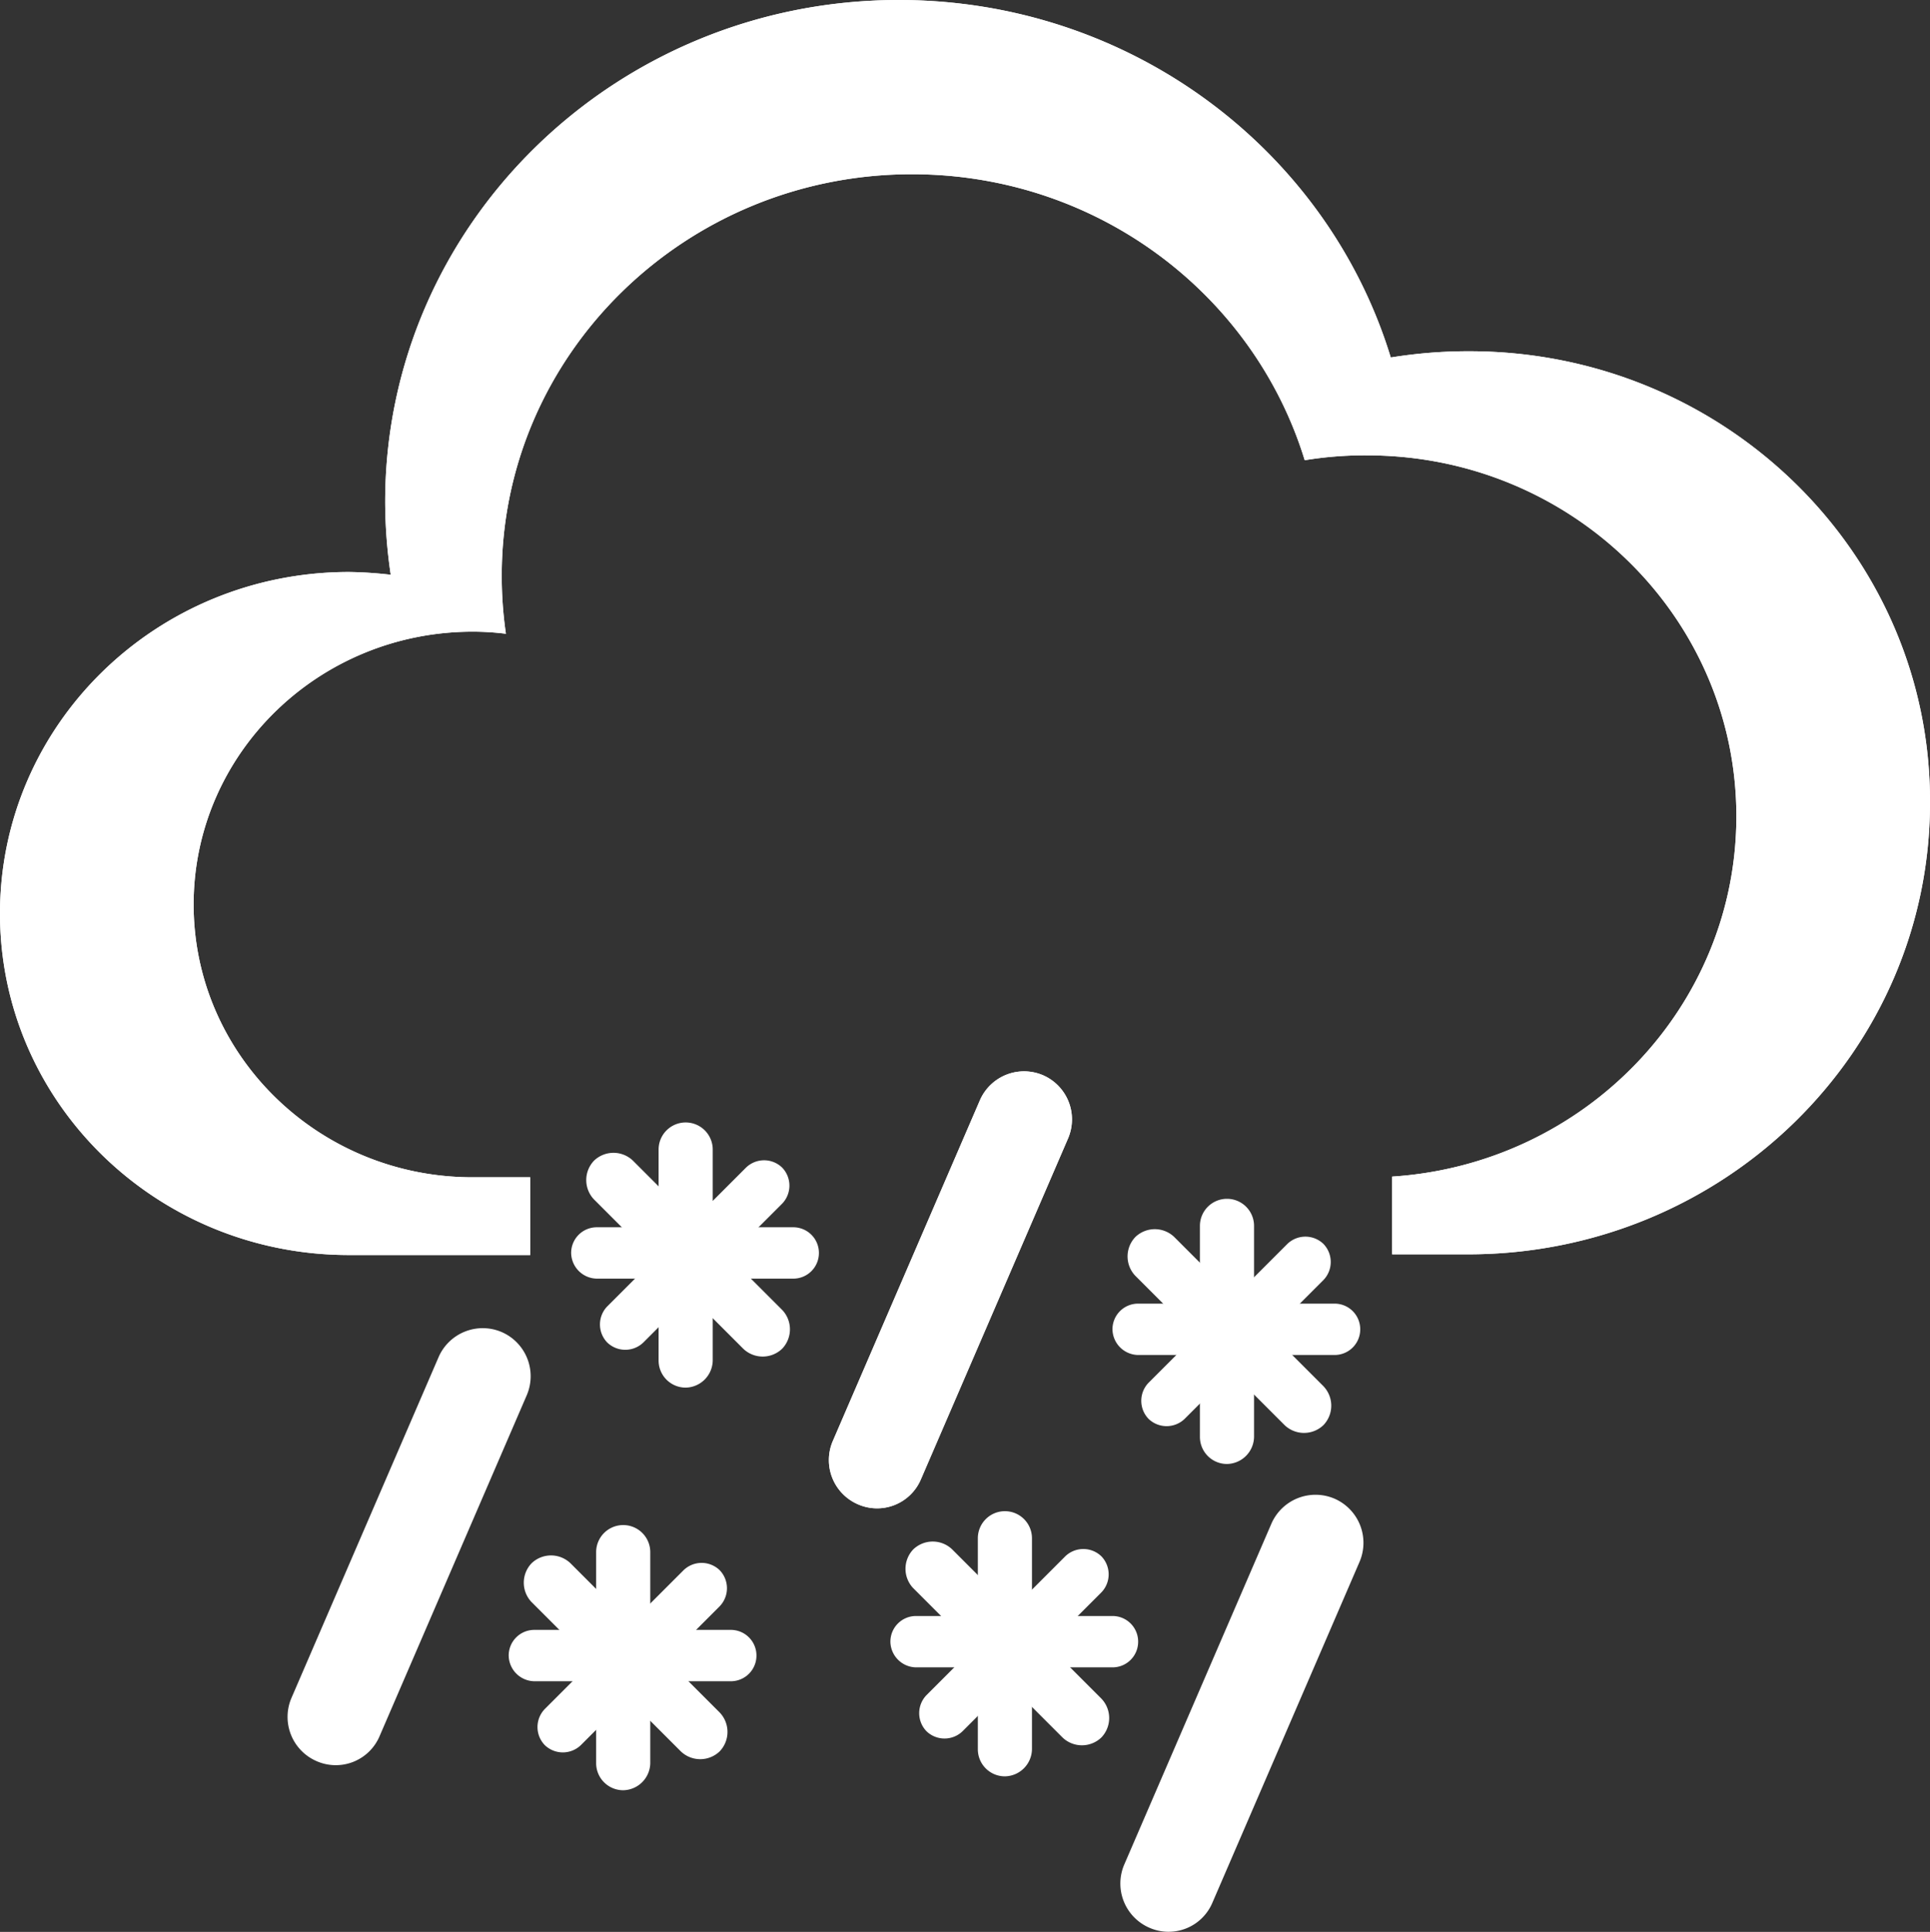 <svg xmlns="http://www.w3.org/2000/svg" viewBox="1106 1835.4 278.1 278.305"><rect x="1106" y="1835.4" width="278.1" height="278.305" fill="#333333" stroke="none"/><defs><style>.a{fill:#fff;}</style></defs><g transform="translate(828 1571)"><path class="a" d="M489.7,315a69.87,69.87,0,0,0-11.3.9c-9.1-29.8-37.4-51.5-70.9-51.5-40.9,0-74,32.4-74,72.3a72.035,72.035,0,0,0,.8,10.5,58.48,58.48,0,0,0-6-.4c-27.8,0-50.3,22-50.3,49.2s22.5,49.2,50.3,49.2h26.1V434h-8.3c-22.2,0-40.2-17.6-40.2-39.3s18-39.3,40.2-39.3a38.665,38.665,0,0,1,4.8.3,57.273,57.273,0,0,1-.6-8.4c0-31.9,26.5-57.8,59.1-57.8,26.8,0,49.3,17.4,56.6,41.2a52.934,52.934,0,0,1,9-.7c29.4,0,53.2,23.3,53.2,52,0,27.5-21.9,50.1-49.6,51.9v11.2h10.9c36.8,0,66.6-29.1,66.6-65.1C556.2,344.1,526.4,315,489.7,315Z"/><path class="a" d="M401.6,481.1h0A6.938,6.938,0,0,1,398,472l21.2-49.1a6.938,6.938,0,0,1,9.1-3.6h0a6.938,6.938,0,0,1,3.6,9.1l-21.2,49.1A6.855,6.855,0,0,1,401.6,481.1Z"/></g><g transform="translate(125 1587)"><path class="a" d="M1079.8,448.3h0a3.9,3.9,0,0,1-3.9-3.9V414a3.9,3.9,0,0,1,3.9-3.9h0a3.9,3.9,0,0,1,3.9,3.9v30.4A3.971,3.971,0,0,1,1079.8,448.3Z"/><path class="a" d="M1063.3,428.9h0a3.691,3.691,0,0,1,3.7-3.7h28.3a3.691,3.691,0,0,1,3.7,3.7h0a3.691,3.691,0,0,1-3.7,3.7H1067A3.756,3.756,0,0,1,1063.3,428.9Z"/><path class="a" d="M1068.5,441.8h0a3.744,3.744,0,0,1,0-5.2l20-20a3.744,3.744,0,0,1,5.2,0h0a3.744,3.744,0,0,1,0,5.2l-20,20A3.744,3.744,0,0,1,1068.5,441.8Z"/><path class="a" d="M1093.7,442.7h0a4.046,4.046,0,0,1-5.6,0l-21.5-21.5a4.047,4.047,0,0,1,0-5.6h0a4.046,4.046,0,0,1,5.6,0l21.5,21.5A4.047,4.047,0,0,1,1093.7,442.7Z"/></g><g transform="translate(203 1598)"><path class="a" d="M1079.8,448.3h0a3.9,3.9,0,0,1-3.9-3.9V414a3.9,3.9,0,0,1,3.9-3.9h0a3.9,3.9,0,0,1,3.9,3.9v30.4A3.971,3.971,0,0,1,1079.8,448.3Z"/><path class="a" d="M1063.3,428.9h0a3.691,3.691,0,0,1,3.7-3.7h28.3a3.691,3.691,0,0,1,3.7,3.7h0a3.691,3.691,0,0,1-3.7,3.7H1067A3.756,3.756,0,0,1,1063.3,428.9Z"/><path class="a" d="M1068.5,441.8h0a3.744,3.744,0,0,1,0-5.2l20-20a3.744,3.744,0,0,1,5.2,0h0a3.744,3.744,0,0,1,0,5.2l-20,20A3.744,3.744,0,0,1,1068.5,441.8Z"/><path class="a" d="M1093.7,442.7h0a4.046,4.046,0,0,1-5.6,0l-21.5-21.5a4.047,4.047,0,0,1,0-5.6h0a4.046,4.046,0,0,1,5.6,0l21.5,21.5A4.047,4.047,0,0,1,1093.7,442.7Z"/></g><path class="a" d="M489.7,315a69.87,69.87,0,0,0-11.3.9c-9.1-29.8-37.4-51.5-70.9-51.5-40.9,0-74,32.4-74,72.3a72.035,72.035,0,0,0,.8,10.5,58.48,58.48,0,0,0-6-.4c-27.8,0-50.3,22-50.3,49.2s22.5,49.2,50.3,49.2h26.1V434h-8.3c-22.2,0-40.2-17.6-40.2-39.3s18-39.3,40.2-39.3a38.665,38.665,0,0,1,4.8.3,57.273,57.273,0,0,1-.6-8.4c0-31.9,26.5-57.8,59.1-57.8,26.8,0,49.3,17.4,56.6,41.2a52.934,52.934,0,0,1,9-.7c29.4,0,53.2,23.3,53.2,52,0,27.5-21.9,50.1-49.6,51.9v11.2h10.9c36.8,0,66.6-29.1,66.6-65.1C556.2,344.1,526.4,315,489.7,315Z" transform="translate(828 1571)"/><path class="a" d="M401.6,481.1h0A6.938,6.938,0,0,1,398,472l21.2-49.1a6.938,6.938,0,0,1,9.1-3.6h0a6.938,6.938,0,0,1,3.6,9.1l-21.2,49.1A6.855,6.855,0,0,1,401.6,481.1Z" transform="translate(828 1571)"/><path class="a" d="M401.6,481.1h0A6.938,6.938,0,0,1,398,472l21.2-49.1a6.938,6.938,0,0,1,9.1-3.6h0a6.938,6.938,0,0,1,3.6,9.1l-21.2,49.1A6.855,6.855,0,0,1,401.6,481.1Z" transform="translate(750 1608)"/><path class="a" d="M401.6,481.1h0A6.938,6.938,0,0,1,398,472l21.2-49.1a6.938,6.938,0,0,1,9.1-3.6h0a6.938,6.938,0,0,1,3.6,9.1l-21.2,49.1A6.855,6.855,0,0,1,401.6,481.1Z" transform="translate(870 1632)"/><g transform="translate(116 1645)"><path class="a" d="M1079.8,448.3h0a3.9,3.9,0,0,1-3.9-3.9V414a3.9,3.9,0,0,1,3.9-3.9h0a3.9,3.9,0,0,1,3.9,3.9v30.4A3.971,3.971,0,0,1,1079.8,448.3Z"/><path class="a" d="M1063.3,428.9h0a3.691,3.691,0,0,1,3.7-3.7h28.3a3.691,3.691,0,0,1,3.7,3.7h0a3.691,3.691,0,0,1-3.7,3.7H1067A3.756,3.756,0,0,1,1063.3,428.9Z"/><path class="a" d="M1068.5,441.8h0a3.744,3.744,0,0,1,0-5.2l20-20a3.744,3.744,0,0,1,5.2,0h0a3.744,3.744,0,0,1,0,5.2l-20,20A3.744,3.744,0,0,1,1068.5,441.8Z"/><path class="a" d="M1093.7,442.7h0a4.046,4.046,0,0,1-5.6,0l-21.5-21.5a4.047,4.047,0,0,1,0-5.6h0a4.046,4.046,0,0,1,5.6,0l21.5,21.5A4.047,4.047,0,0,1,1093.7,442.7Z"/></g><g transform="translate(171 1643)"><path class="a" d="M1079.8,448.3h0a3.9,3.9,0,0,1-3.9-3.9V414a3.9,3.9,0,0,1,3.9-3.9h0a3.9,3.9,0,0,1,3.9,3.9v30.4A3.971,3.971,0,0,1,1079.8,448.3Z"/><path class="a" d="M1063.3,428.9h0a3.691,3.691,0,0,1,3.7-3.7h28.3a3.691,3.691,0,0,1,3.7,3.7h0a3.691,3.691,0,0,1-3.7,3.7H1067A3.756,3.756,0,0,1,1063.3,428.9Z"/><path class="a" d="M1068.5,441.8h0a3.744,3.744,0,0,1,0-5.2l20-20a3.744,3.744,0,0,1,5.2,0h0a3.744,3.744,0,0,1,0,5.2l-20,20A3.744,3.744,0,0,1,1068.5,441.8Z"/><path class="a" d="M1093.7,442.7h0a4.046,4.046,0,0,1-5.6,0l-21.5-21.5a4.047,4.047,0,0,1,0-5.6h0a4.046,4.046,0,0,1,5.6,0l21.5,21.5A4.047,4.047,0,0,1,1093.7,442.7Z"/></g></svg>